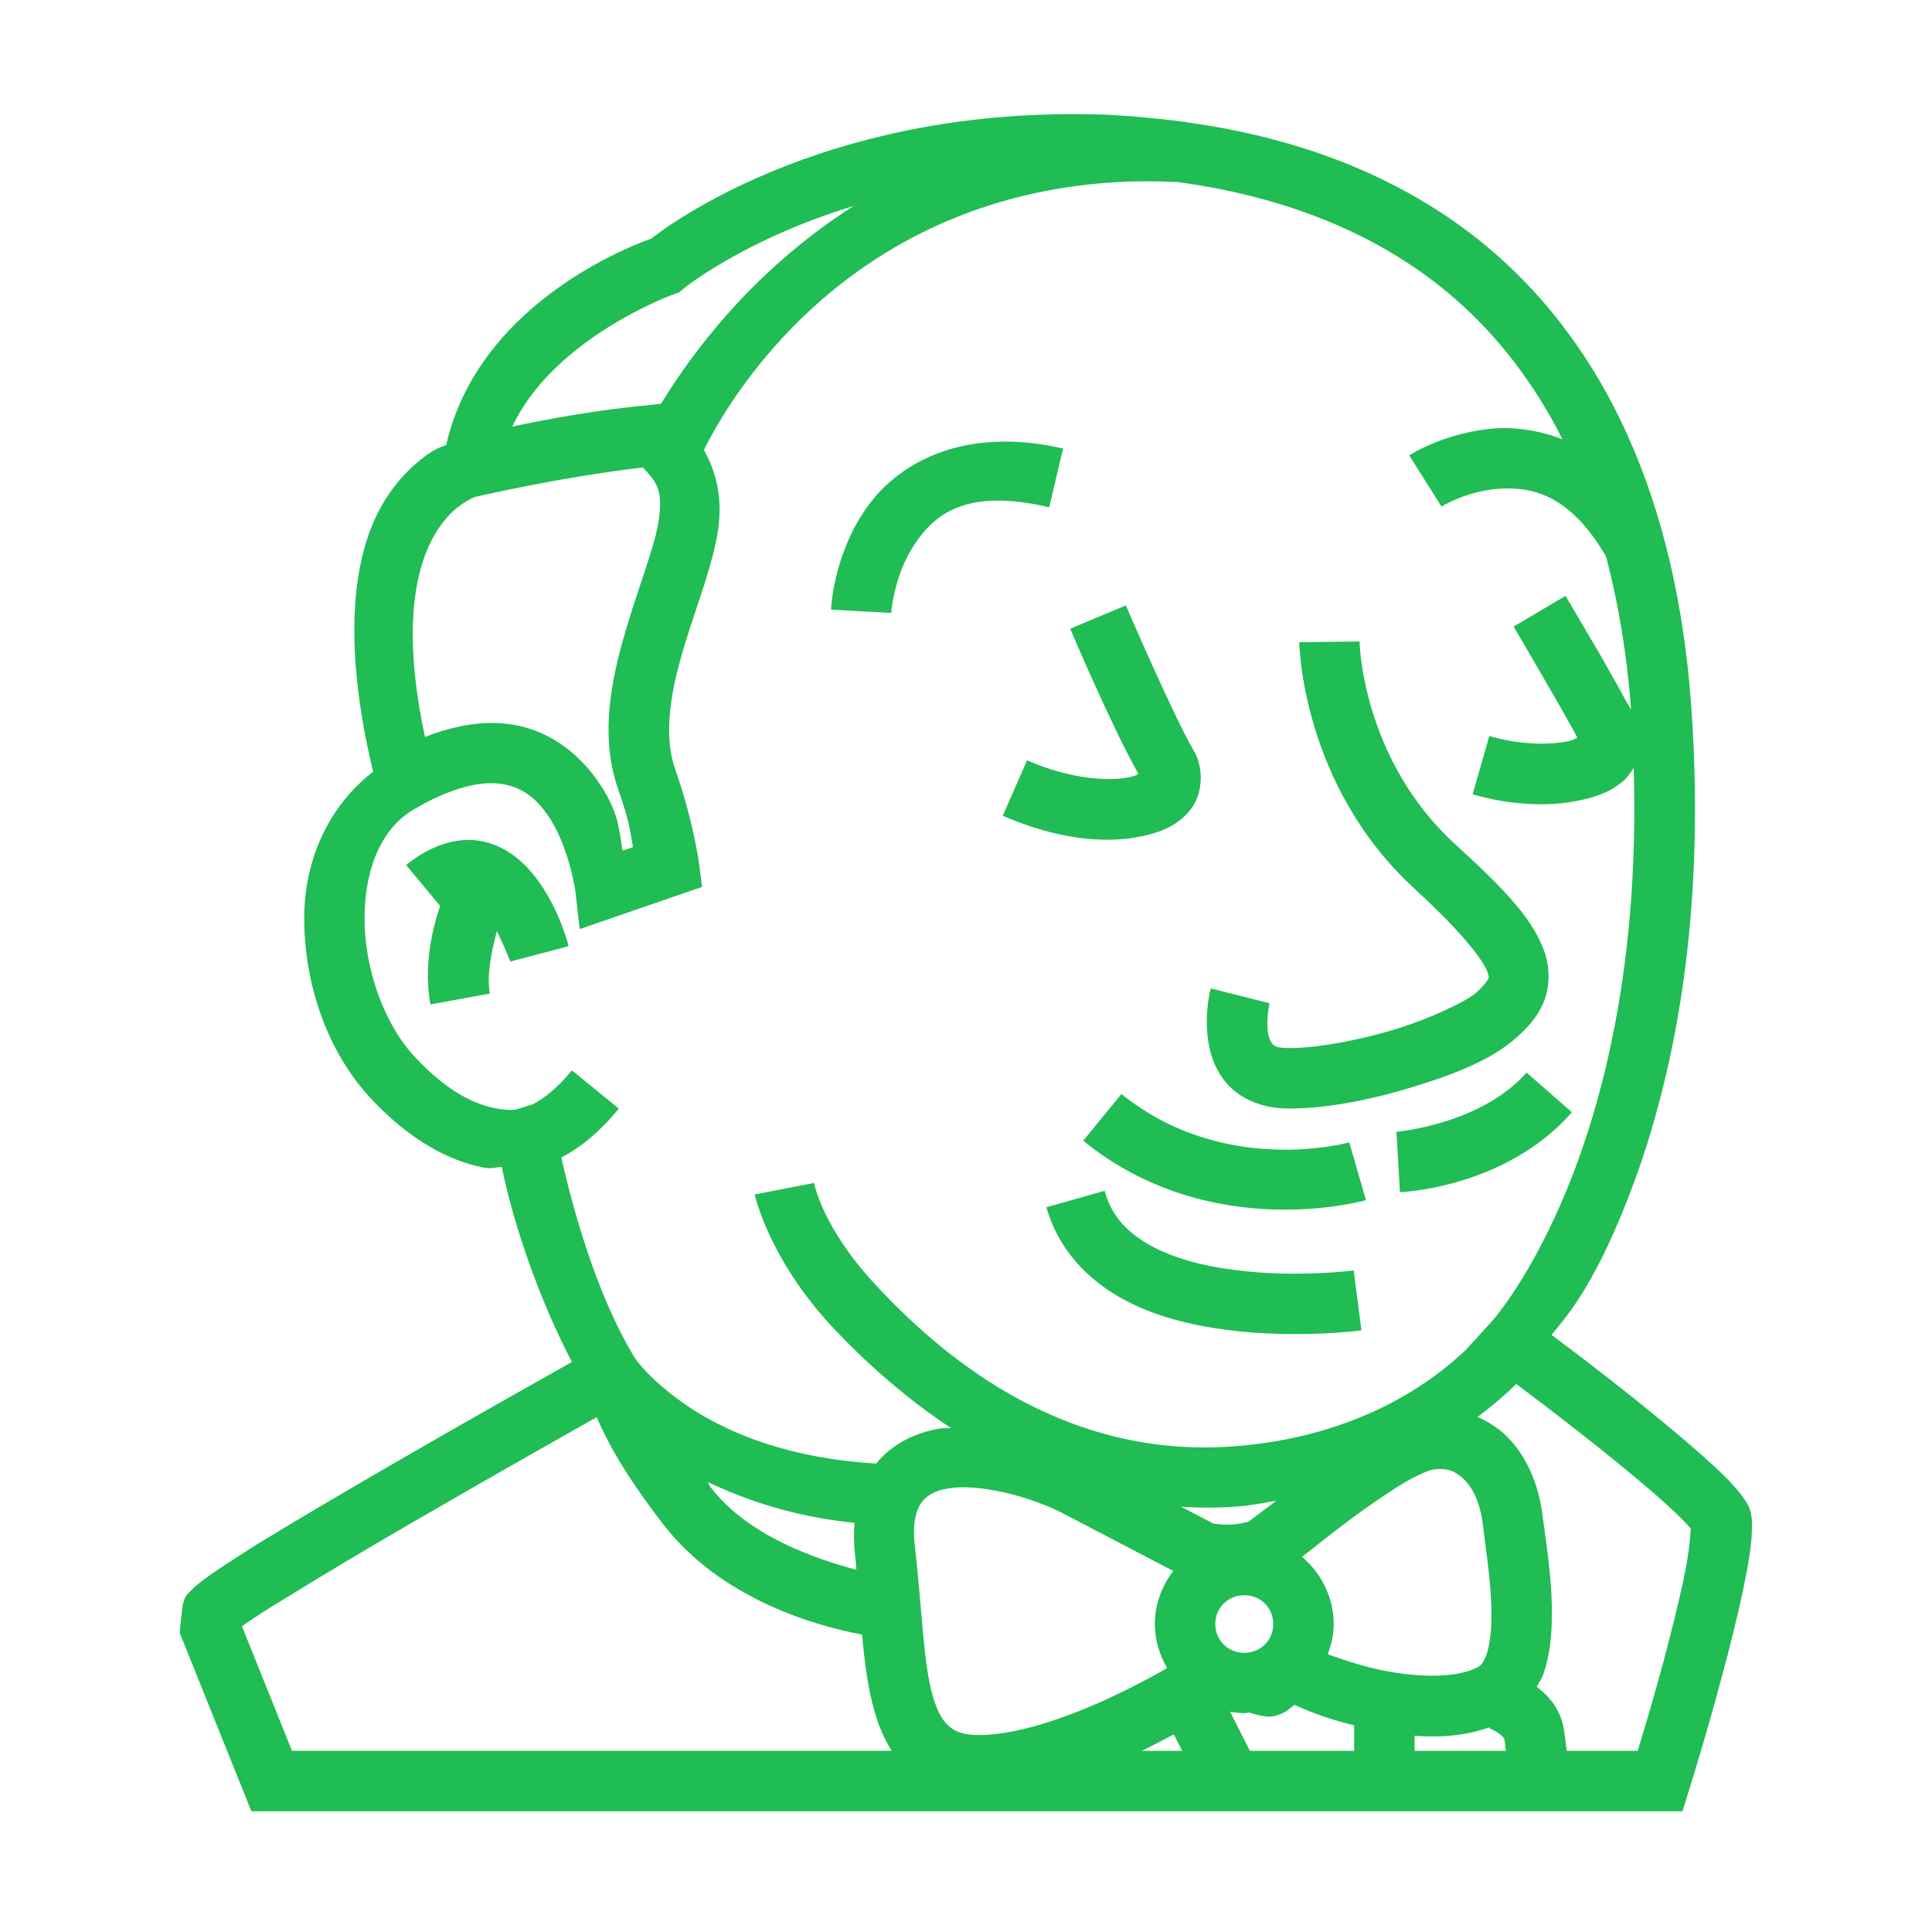 <svg xmlns="http://www.w3.org/2000/svg" x="0px" y="0px" width="100" height="100" viewBox="0,0,256,256" class="skills__icon">
<g fill="#20bc54" fill-rule="nonzero" stroke="none" stroke-width="1" stroke-linecap="butt" stroke-linejoin="miter" stroke-miterlimit="10" stroke-dasharray="" stroke-dashoffset="0" font-family="none" font-weight="none" font-size="none" text-anchor="none" style="mix-blend-mode: normal"><g transform="scale(8,8)"><path d="M17.426,1.895c-4.141,0.09 -6.508,1.953 -6.641,2.059c-0.105,0.035 -2.84,0.973 -3.395,3.418c-0.086,0.035 -0.109,0.031 -0.234,0.105c-0.25,0.164 -0.562,0.434 -0.816,0.867c-0.484,0.824 -0.688,2.238 -0.16,4.438c-0.734,0.566 -1.133,1.453 -1.141,2.391c-0.008,1.09 0.363,2.23 1.109,3.027c0.668,0.715 1.316,1.023 1.816,1.129c0.195,0.043 0.203,0.004 0.348,0c0.09,0.469 0.43,1.824 1.16,3.23c-0.422,0.238 -1.629,0.914 -3.051,1.738c-0.801,0.465 -1.59,0.93 -2.188,1.297c-0.297,0.188 -0.543,0.348 -0.73,0.477c-0.094,0.066 -0.168,0.121 -0.238,0.18c-0.035,0.027 -0.066,0.055 -0.105,0.098c-0.039,0.047 -0.117,0.074 -0.145,0.312l-0.039,0.383l1.188,2.957h23.703l0.109,-0.352c0,0 0.273,-0.867 0.535,-1.848c0.133,-0.488 0.262,-1.004 0.359,-1.461c0.094,-0.461 0.164,-0.832 0.145,-1.172c-0.016,-0.195 -0.078,-0.266 -0.125,-0.34c-0.051,-0.074 -0.102,-0.137 -0.16,-0.203c-0.117,-0.133 -0.262,-0.27 -0.434,-0.426c-0.34,-0.309 -0.773,-0.668 -1.207,-1.016c-0.699,-0.559 -1.145,-0.887 -1.391,-1.074c0.211,-0.262 0.664,-0.734 1.242,-2.199c0.707,-1.781 1.336,-4.488 1.074,-8.195c-0.25,-3.508 -1.461,-5.949 -3.246,-7.512c-1.445,-1.258 -3.234,-1.922 -5.133,-2.18v-0.008c-0.016,0 -0.027,0.004 -0.043,0c-0.434,-0.055 -0.871,-0.098 -1.316,-0.117c-0.293,-0.008 -0.574,-0.012 -0.852,-0.004zM18.516,3.016c0.32,-0.02 0.652,-0.016 0.996,0c1.742,0.238 3.34,0.84 4.602,1.945c0.691,0.605 1.289,1.371 1.766,2.316c-0.371,-0.145 -0.742,-0.199 -1.07,-0.184c-0.848,0.047 -1.469,0.449 -1.469,0.449l0.535,0.848c0,0 0.434,-0.27 0.984,-0.297c0.539,-0.027 1.152,0.113 1.742,1.125c0.199,0.762 0.344,1.598 0.414,2.539c-0.031,-0.055 -0.055,-0.102 -0.094,-0.164c-0.113,-0.211 -0.262,-0.473 -0.406,-0.727c-0.297,-0.508 -0.586,-0.996 -0.586,-0.996l-0.859,0.508c0,0 0.285,0.484 0.574,0.988c0.148,0.25 0.293,0.508 0.402,0.707c0.035,0.059 0.055,0.098 0.078,0.145c-0.043,0.023 -0.062,0.039 -0.156,0.059c-0.305,0.066 -0.812,0.059 -1.301,-0.086l-0.277,0.965c0.641,0.184 1.27,0.211 1.785,0.098c0.262,-0.055 0.496,-0.137 0.703,-0.312c0.066,-0.055 0.125,-0.137 0.18,-0.223c0.094,3.074 -0.453,5.324 -1.043,6.824c-0.652,1.648 -1.328,2.367 -1.328,2.367l-0.375,0.41v0.004c-0.547,0.535 -1.789,1.48 -3.891,1.633c-2.922,0.215 -4.922,-1.613 -5.887,-2.641c-0.922,-0.977 -1.051,-1.723 -1.051,-1.723l-0.984,0.191c0,0 0.23,1.074 1.309,2.219c0.43,0.457 1.09,1.086 1.945,1.652c-0.062,0.004 -0.129,-0.004 -0.195,0.008c-0.391,0.066 -0.777,0.246 -1.047,0.578c-1.418,-0.082 -2.414,-0.492 -3.047,-0.902c-0.68,-0.445 -0.938,-0.828 -0.945,-0.84c-0.668,-1.086 -1.062,-2.609 -1.223,-3.328c0.27,-0.137 0.605,-0.383 0.953,-0.809l-0.777,-0.633c-0.273,0.332 -0.5,0.484 -0.645,0.559c-0.008,0.004 0,0 -0.008,0.004l-0.25,0.078c0,0 -0.098,0.043 -0.395,-0.02c-0.297,-0.062 -0.75,-0.25 -1.297,-0.836c-0.527,-0.562 -0.848,-1.492 -0.84,-2.332c0.008,-0.844 0.312,-1.523 0.883,-1.812l0.016,-0.012c0.676,-0.375 1.125,-0.426 1.43,-0.363c0.305,0.062 0.516,0.238 0.695,0.492c0.363,0.512 0.469,1.281 0.469,1.281l0.07,0.621l2.027,-0.699l-0.051,-0.402c0,0 -0.094,-0.691 -0.391,-1.539c-0.184,-0.512 -0.102,-1.176 0.094,-1.863c0.191,-0.688 0.477,-1.367 0.594,-1.988c0.125,-0.656 -0.035,-1.125 -0.215,-1.445c0.359,-0.727 2.273,-4.176 6.855,-4.438zM14.141,3.41c-1.691,1.078 -2.703,2.473 -3.191,3.277l-0.137,0.016c-0.926,0.086 -1.727,0.234 -2.328,0.363c0.695,-1.48 2.672,-2.191 2.672,-2.191l0.09,-0.031l0.07,-0.059c0,0 0.984,-0.812 2.824,-1.375zM16.453,7.32c-1.047,0.055 -1.762,0.574 -2.145,1.156c-0.516,0.777 -0.543,1.621 -0.543,1.621l0.996,0.055c0,0 0.043,-0.617 0.379,-1.125c0.336,-0.508 0.852,-0.949 2.238,-0.625l0.23,-0.973c-0.422,-0.098 -0.809,-0.129 -1.156,-0.109zM10.648,7.742c0.203,0.227 0.363,0.344 0.246,0.969c-0.082,0.438 -0.367,1.141 -0.582,1.91c-0.211,0.766 -0.363,1.629 -0.07,2.461c0.188,0.531 0.203,0.73 0.242,0.949l-0.172,0.059c-0.062,-0.344 -0.051,-0.645 -0.43,-1.18c-0.285,-0.398 -0.719,-0.773 -1.32,-0.895c-0.445,-0.09 -0.953,-0.031 -1.523,0.191c-0.395,-1.844 -0.141,-2.84 0.164,-3.355c0.164,-0.285 0.352,-0.441 0.488,-0.527c0.137,-0.086 0.191,-0.098 0.191,-0.098h0.008c0,0 1.367,-0.32 2.758,-0.484zM18.648,10.027l-0.922,0.387c0,0 0.68,1.609 1.129,2.402c-0.031,0.02 -0.035,0.031 -0.141,0.055c-0.336,0.074 -0.977,0.039 -1.703,-0.277l-0.402,0.918c0.891,0.387 1.699,0.473 2.316,0.336c0.309,-0.066 0.59,-0.18 0.793,-0.438c0.207,-0.258 0.227,-0.695 0.051,-0.984c-0.312,-0.52 -1.121,-2.398 -1.121,-2.398zM22.52,10.625l-1,0.012c0,0 0.027,2.379 1.934,4.105h-0.004c0.801,0.727 1.137,1.199 1.191,1.367c0.027,0.086 0.02,0.078 0.004,0.109c-0.012,0.031 -0.07,0.109 -0.188,0.219c-0.148,0.133 -0.734,0.426 -1.367,0.617c-0.633,0.191 -1.344,0.316 -1.793,0.305c-0.168,-0.008 -0.191,-0.039 -0.219,-0.066c-0.031,-0.031 -0.062,-0.098 -0.078,-0.203c-0.031,-0.207 0.027,-0.473 0.027,-0.473l-0.973,-0.246c0,0 -0.113,0.402 -0.043,0.867c0.035,0.234 0.121,0.504 0.332,0.734c0.215,0.23 0.555,0.375 0.926,0.387c0.641,0.016 1.402,-0.133 2.109,-0.348c0.707,-0.215 1.332,-0.457 1.746,-0.832c0.164,-0.148 0.328,-0.316 0.434,-0.555c0.105,-0.238 0.121,-0.547 0.035,-0.824c-0.18,-0.547 -0.633,-1.035 -1.473,-1.801c-1.57,-1.422 -1.602,-3.375 -1.602,-3.375zM7.688,13.914c-0.32,0.02 -0.656,0.164 -0.961,0.414l0.562,0.676c-0.137,0.41 -0.273,1.012 -0.16,1.633l0.984,-0.18c-0.055,-0.297 0.027,-0.699 0.117,-1.035c0.125,0.254 0.223,0.504 0.223,0.504l0.965,-0.254c0,0 -0.145,-0.609 -0.535,-1.125c-0.199,-0.258 -0.477,-0.523 -0.883,-0.609c-0.102,-0.023 -0.207,-0.031 -0.312,-0.023zM25.285,17.766c-0.762,0.863 -2.156,0.98 -2.156,0.98l0.059,1c0,0 1.742,-0.059 2.848,-1.324zM18.574,18.121l-0.633,0.773c2.121,1.723 4.684,0.984 4.684,0.984l-0.277,-0.957c0,0 -2.066,0.582 -3.773,-0.801zM18.297,19.723l-0.965,0.273c0.195,0.695 0.68,1.191 1.23,1.5c0.547,0.309 1.168,0.453 1.754,0.531c1.172,0.152 2.234,0.008 2.234,0.008l-0.129,-0.992c0,0 -0.965,0.125 -1.973,-0.008c-0.508,-0.062 -1.016,-0.195 -1.402,-0.41c-0.383,-0.219 -0.637,-0.484 -0.75,-0.902zM25.113,22.922c0.25,0.191 0.676,0.504 1.352,1.043c0.426,0.34 0.852,0.691 1.16,0.973c0.156,0.145 0.285,0.27 0.359,0.355c0.012,0.012 0.012,0.012 0.02,0.02c-0.004,0.129 -0.031,0.43 -0.113,0.82c-0.09,0.43 -0.219,0.934 -0.344,1.41c-0.211,0.77 -0.348,1.215 -0.422,1.457h-1.176l-0.035,-0.285c-0.043,-0.383 -0.25,-0.617 -0.461,-0.777c0.039,-0.074 0.09,-0.145 0.113,-0.219c0.105,-0.309 0.137,-0.633 0.137,-0.949c0.008,-0.637 -0.105,-1.277 -0.148,-1.629c-0.066,-0.574 -0.285,-1.066 -0.652,-1.402c-0.129,-0.113 -0.273,-0.199 -0.43,-0.27c0.266,-0.199 0.484,-0.391 0.641,-0.547zM9.883,23.473c0.152,0.352 0.418,0.887 1.102,1.773c0.961,1.25 2.547,1.688 3.293,1.828c0.043,0.465 0.098,0.91 0.219,1.312c0.062,0.215 0.152,0.422 0.273,0.613h-9.934l-0.828,-2.062c0.027,-0.02 0.035,-0.027 0.066,-0.047c0.156,-0.109 0.398,-0.266 0.691,-0.441c0.578,-0.359 1.359,-0.824 2.156,-1.285c1.375,-0.797 2.465,-1.41 2.961,-1.691zM23.695,24.348c0.238,-0.047 0.391,0.004 0.535,0.137c0.145,0.129 0.285,0.379 0.332,0.773c0.047,0.406 0.145,0.996 0.141,1.508c0,0.254 -0.031,0.484 -0.078,0.629c-0.051,0.148 -0.102,0.195 -0.156,0.223c-0.398,0.203 -1.129,0.16 -1.75,0.008c-0.285,-0.07 -0.531,-0.156 -0.727,-0.227c0.059,-0.156 0.098,-0.324 0.098,-0.5c0,-0.445 -0.207,-0.84 -0.523,-1.113c0.336,-0.266 0.703,-0.559 1.086,-0.828c0.242,-0.168 0.473,-0.324 0.664,-0.434c0.195,-0.109 0.363,-0.172 0.379,-0.176zM11.723,24.547c0.652,0.309 1.434,0.574 2.43,0.676c-0.012,0.164 -0.012,0.336 0.008,0.52c0.012,0.086 0.016,0.168 0.023,0.258c-0.691,-0.184 -1.797,-0.566 -2.41,-1.363c-0.043,-0.055 -0.012,-0.035 -0.051,-0.09zM16.125,24.641c0.445,0.031 1.004,0.188 1.453,0.41l1.855,0.969c-0.188,0.246 -0.305,0.551 -0.305,0.879c0,0.266 0.078,0.512 0.203,0.73c-0.656,0.375 -1.926,1.027 -2.973,1.105c-0.344,0.023 -0.508,-0.039 -0.621,-0.125c-0.109,-0.086 -0.207,-0.238 -0.285,-0.508c-0.16,-0.539 -0.18,-1.457 -0.297,-2.477c-0.051,-0.406 0.023,-0.617 0.109,-0.738c0.09,-0.121 0.223,-0.199 0.453,-0.234c0.117,-0.02 0.254,-0.023 0.406,-0.012zM21.137,24.859c-0.156,0.121 -0.352,0.262 -0.477,0.359c0.047,-0.035 -0.129,0.039 -0.305,0.035c-0.145,0 -0.223,-0.012 -0.262,-0.02l-0.531,-0.277c0.301,0.02 0.609,0.02 0.93,-0.004c0.23,-0.016 0.43,-0.059 0.645,-0.094zM20.609,26.422c0.27,0 0.48,0.207 0.48,0.477c0,0.27 -0.211,0.477 -0.48,0.477c-0.27,0 -0.48,-0.207 -0.48,-0.477c0,-0.27 0.211,-0.477 0.48,-0.477zM21.441,28.238c0.156,0.07 0.445,0.203 0.988,0.34v0.422h-1.727l-0.328,-0.648c0.078,0.012 0.156,0.023 0.234,0.023c0.031,0 0.059,-0.008 0.09,-0.008c0.16,0.051 0.312,0.086 0.434,0.051c0.188,-0.059 0.199,-0.102 0.309,-0.18zM24.672,28.609v0.016c0,0 0.238,0.102 0.25,0.203l0.02,0.172h-1.512v-0.25c0.41,0.031 0.836,0.004 1.242,-0.141zM19.441,28.727l0.141,0.273h-0.672c0.191,-0.094 0.375,-0.188 0.531,-0.273z"></path></g></g>
</svg>